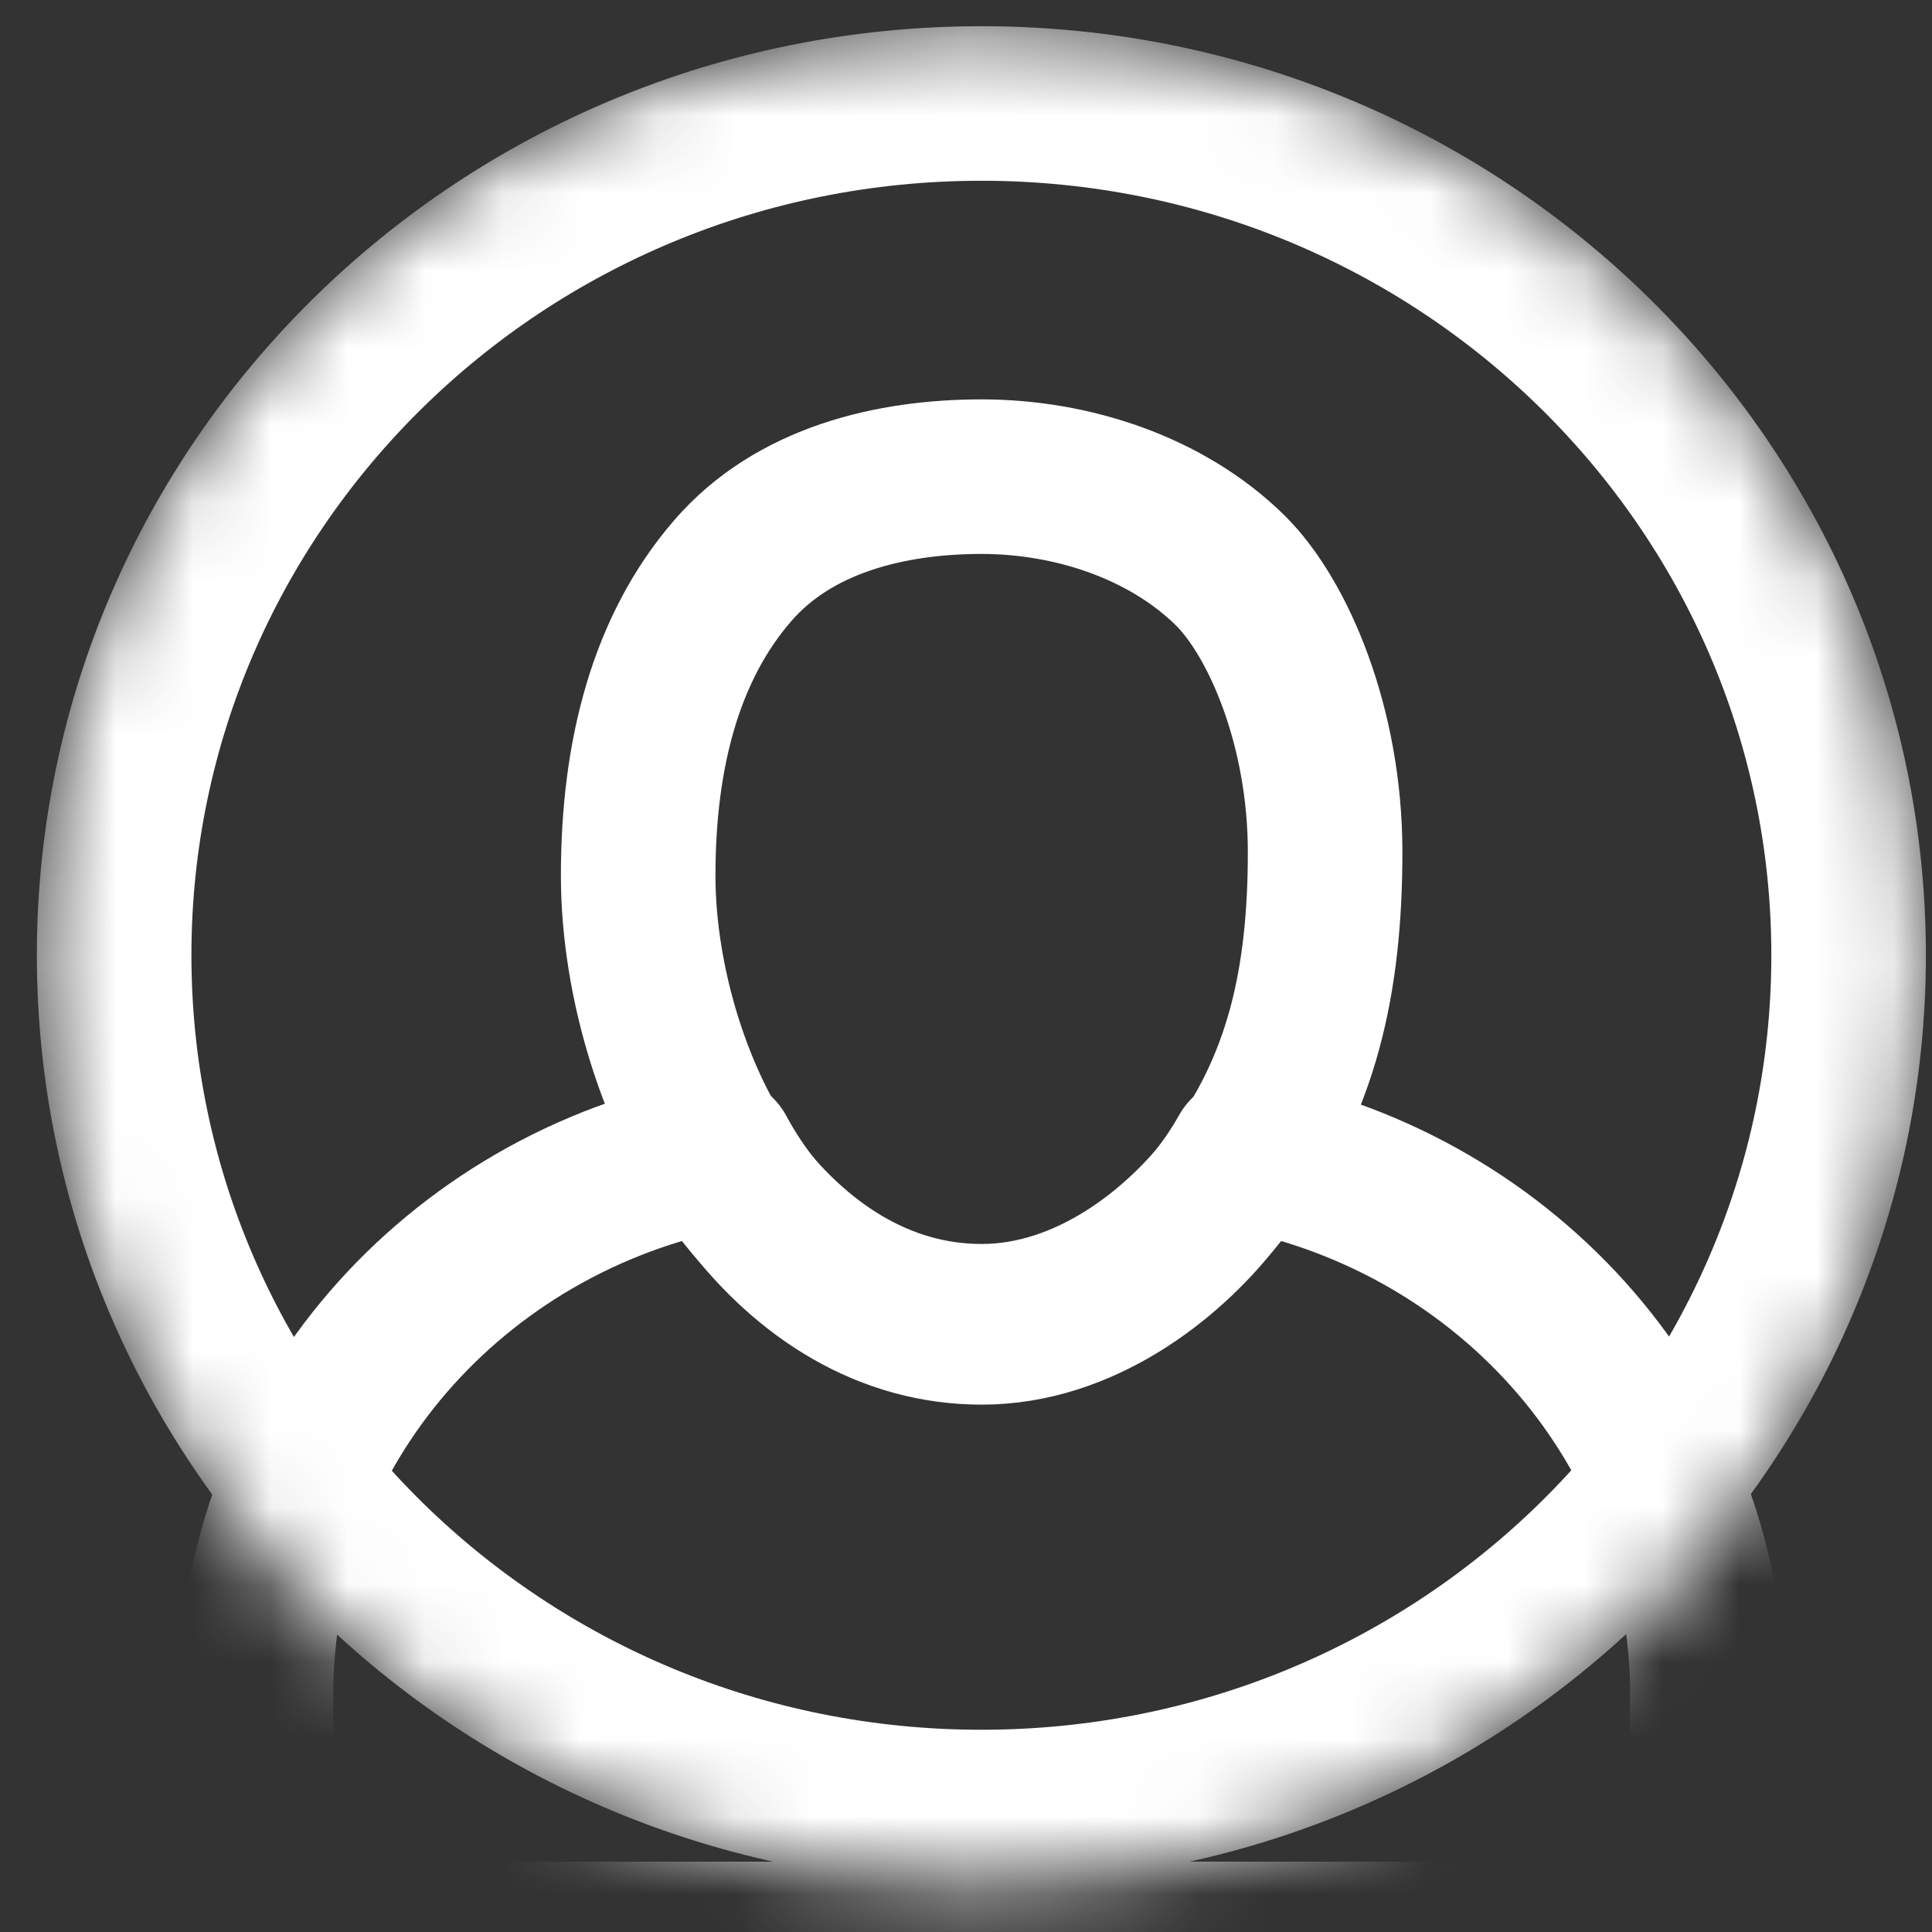 <svg width="25" height="25" viewBox="0 0 25 25" fill="none" xmlns="http://www.w3.org/2000/svg">
<rect x="0" y="0" width="25" height="25" fill="#333333" stroke="none"/>
<mask id="mask0_1304_9626" style="mask-type:alpha" maskUnits="userSpaceOnUse" x="0" y="0" width="25" height="25">
<path d="M23.834 12.361C23.834 18.383 18.865 23.295 12.699 23.295C6.532 23.295 1.564 18.383 1.564 12.361C1.564 6.339 6.532 1.426 12.699 1.426C18.865 1.426 23.834 6.339 23.834 12.361Z" fill="white" stroke="white" stroke-width="2.175"/>
</mask>
<g mask="url(#mask0_1304_9626)">
<path d="M17.147 11.021C17.147 12.712 16.84 14.057 15.921 15.276C15.26 16.153 14.083 17.097 12.702 17.097C11.399 17.097 10.295 16.37 9.483 15.276C8.764 14.302 8.258 12.746 8.258 11.329C8.258 9.753 8.618 8.38 9.483 7.383C10.276 6.467 11.525 6.168 12.702 6.168C13.879 6.168 15.1 6.573 15.921 7.383C16.534 7.99 17.147 9.392 17.147 11.026V11.021Z" stroke="white" stroke-width="2" stroke-linecap="round" stroke-linejoin="round"/>
<path d="M22.091 21.93V23.944C22.091 24.576 21.559 25.09 20.897 25.09H4.507C3.849 25.09 3.312 24.576 3.312 23.944V21.93C3.312 18.458 5.884 15.565 9.296 14.916C9.414 15.135 9.544 15.337 9.679 15.517C10.442 16.513 11.479 17.176 12.704 17.176C13.998 17.176 15.105 16.311 15.728 15.517C15.881 15.324 16.016 15.122 16.129 14.92C19.533 15.579 22.095 18.467 22.095 21.934L22.091 21.93Z" stroke="white" stroke-width="2" stroke-linecap="round" stroke-linejoin="round"/>
<path d="M23.921 12.361C23.921 18.432 18.912 23.383 12.699 23.383C6.485 23.383 1.477 18.432 1.477 12.361C1.477 6.289 6.485 1.339 12.699 1.339C18.912 1.339 23.921 6.289 23.921 12.361Z" stroke="white" stroke-width="2"/>
</g>
</svg>

